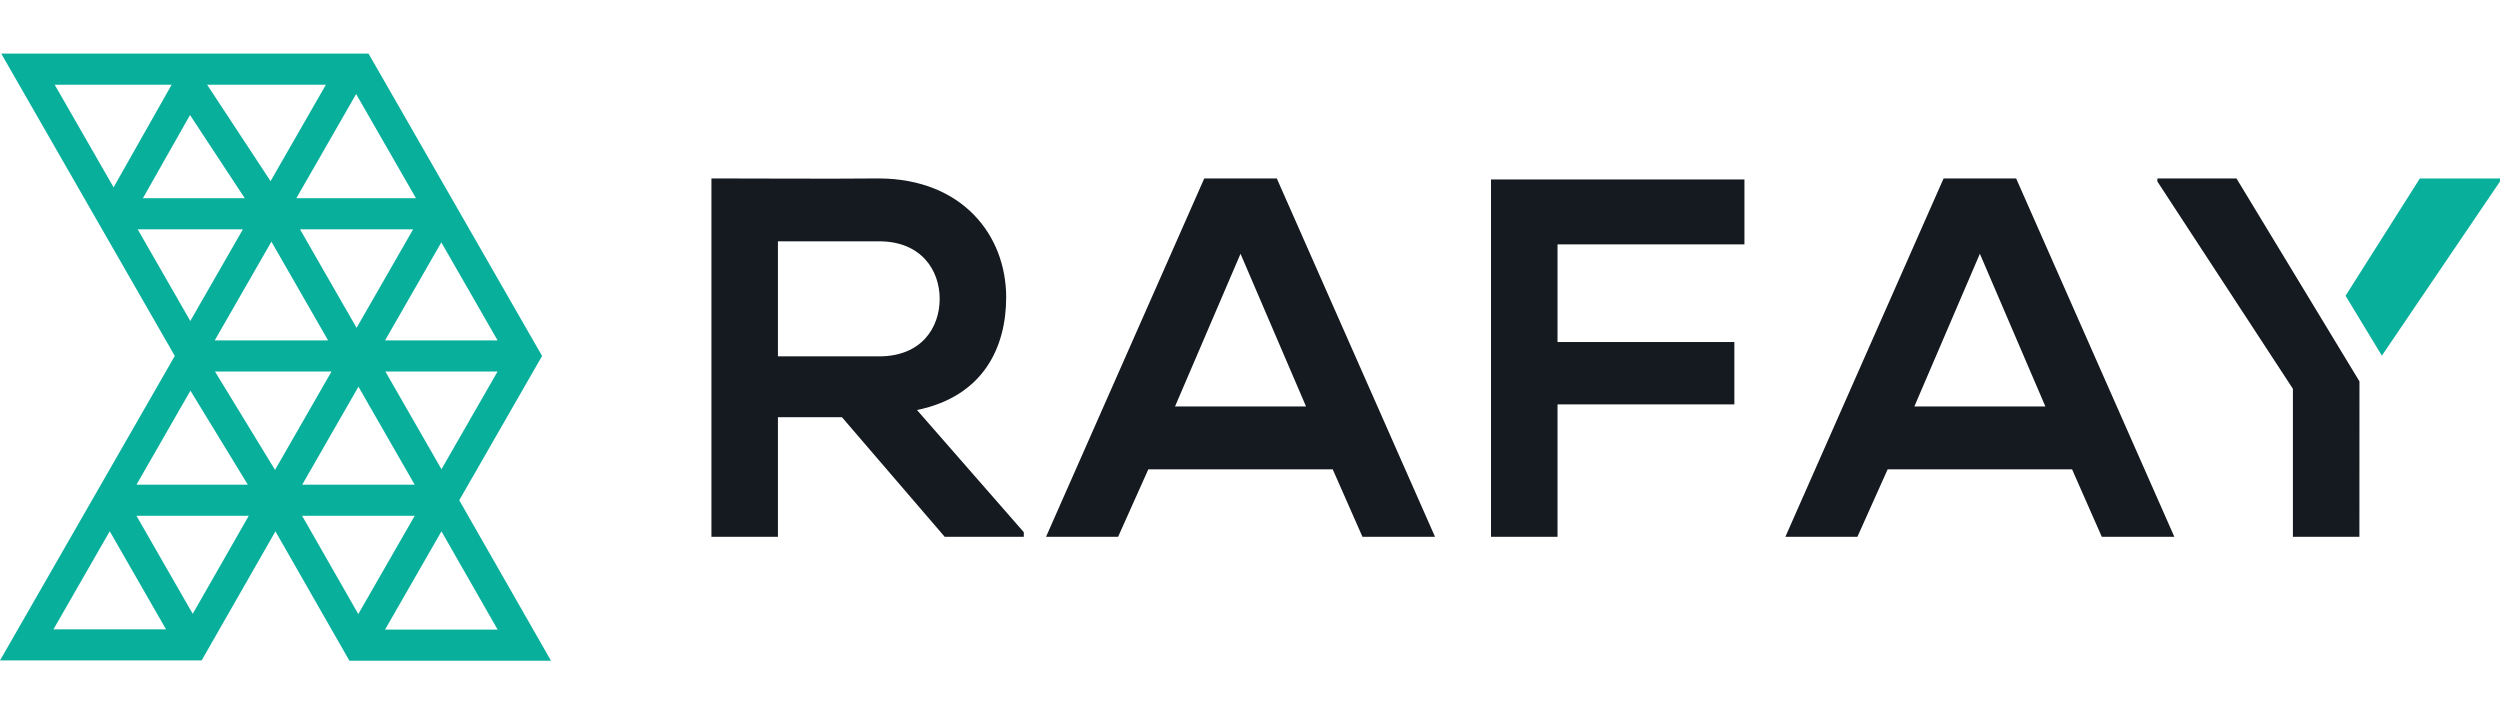 <svg width="168" height="48" viewBox="0 0 168 48" fill="none" xmlns="http://www.w3.org/2000/svg">
<path fill-rule="evenodd" clip-rule="evenodd" d="M162.614 11.991L157.622 19.874L160.061 23.901L167.998 12.197V11.991H162.614Z" fill="#08B09C"/>
<path fill-rule="evenodd" clip-rule="evenodd" d="M156.318 21.937L150.967 13.107L150.291 11.991H144.975V12.197L154.083 26.127V36.073H158.552L158.556 25.63L156.318 21.937Z" fill="#141A1F"/>
<path fill-rule="evenodd" clip-rule="evenodd" d="M59.082 16.217C61.893 16.217 63.146 18.146 63.146 20.081C63.146 22.017 61.926 23.947 59.082 23.947H52.277V16.217H59.082ZM67.615 19.979C67.615 15.804 64.669 12.026 59.082 11.991C55.324 12.025 51.566 11.991 47.808 11.991V36.073H52.277V28.034H56.577L63.484 36.073H68.8V35.764L61.622 27.553C66.125 26.626 67.615 23.294 67.615 19.979Z" fill="#141A1F"/>
<path fill-rule="evenodd" clip-rule="evenodd" d="M78.962 27.313L83.363 17.053L87.765 27.313H78.962ZM80.926 11.991L70.294 36.073H75.136L77.167 31.539H89.559L91.557 36.073H96.433L85.801 11.991H80.926Z" fill="#141A1F"/>
<path fill-rule="evenodd" clip-rule="evenodd" d="M100.195 12.06V36.073H104.665V27.175H116.549V22.984H104.665V16.422H117.226V12.06H100.195Z" fill="#141A1F"/>
<path fill-rule="evenodd" clip-rule="evenodd" d="M128.645 27.313L133.047 17.053L137.449 27.313H128.645ZM130.609 11.991L119.977 36.073H124.818L126.85 31.539H139.243L141.241 36.073H146.116L135.484 11.991H130.609Z" fill="#141A1F"/>
<path fill-rule="evenodd" clip-rule="evenodd" d="M29.657 16.288L25.876 22.873H33.437L29.657 16.288ZM14.446 24.965L18.482 31.577L18.51 31.527V31.528L22.278 24.965H14.446ZM16.654 32.571L12.797 26.254L9.171 32.571H16.654ZM9.171 34.663L12.951 41.249L16.716 34.663H9.171ZM11.156 42.289L7.375 35.701L3.593 42.289H11.156ZM29.666 35.706L25.876 42.307H33.44L29.666 35.706ZM30.863 33.615L30.864 33.617L30.863 33.62L36.131 42.834L37.026 44.4H23.48L23.178 43.873L18.51 35.707L13.851 43.854L13.55 44.381H0L0.898 42.816L11.746 23.919L0.98 5.165L0.082 3.6H24.765L25.067 4.127L36.131 23.401L36.429 23.919L36.131 24.438L30.863 33.615ZM25.897 24.965L29.667 31.532L33.437 24.965H25.897ZM27.867 32.571L24.087 25.987L20.308 32.571H27.867ZM24.077 41.265L27.867 34.663H20.303L24.077 41.265ZM22.047 22.873L18.239 16.239L14.431 22.873H22.047ZM20.16 15.409L23.962 22.032L27.763 15.409H20.16ZM12.788 21.569L16.324 15.409H9.252L12.788 21.569ZM21.901 5.692H13.918L18.182 12.172L21.901 5.692ZM19.916 13.317H27.951L23.933 6.319L19.916 13.317ZM9.606 13.317H16.446L12.769 7.73L9.606 13.317ZM3.674 5.692L7.633 12.587L11.535 5.692H3.674Z" fill="#08B09C"/>
</svg>
